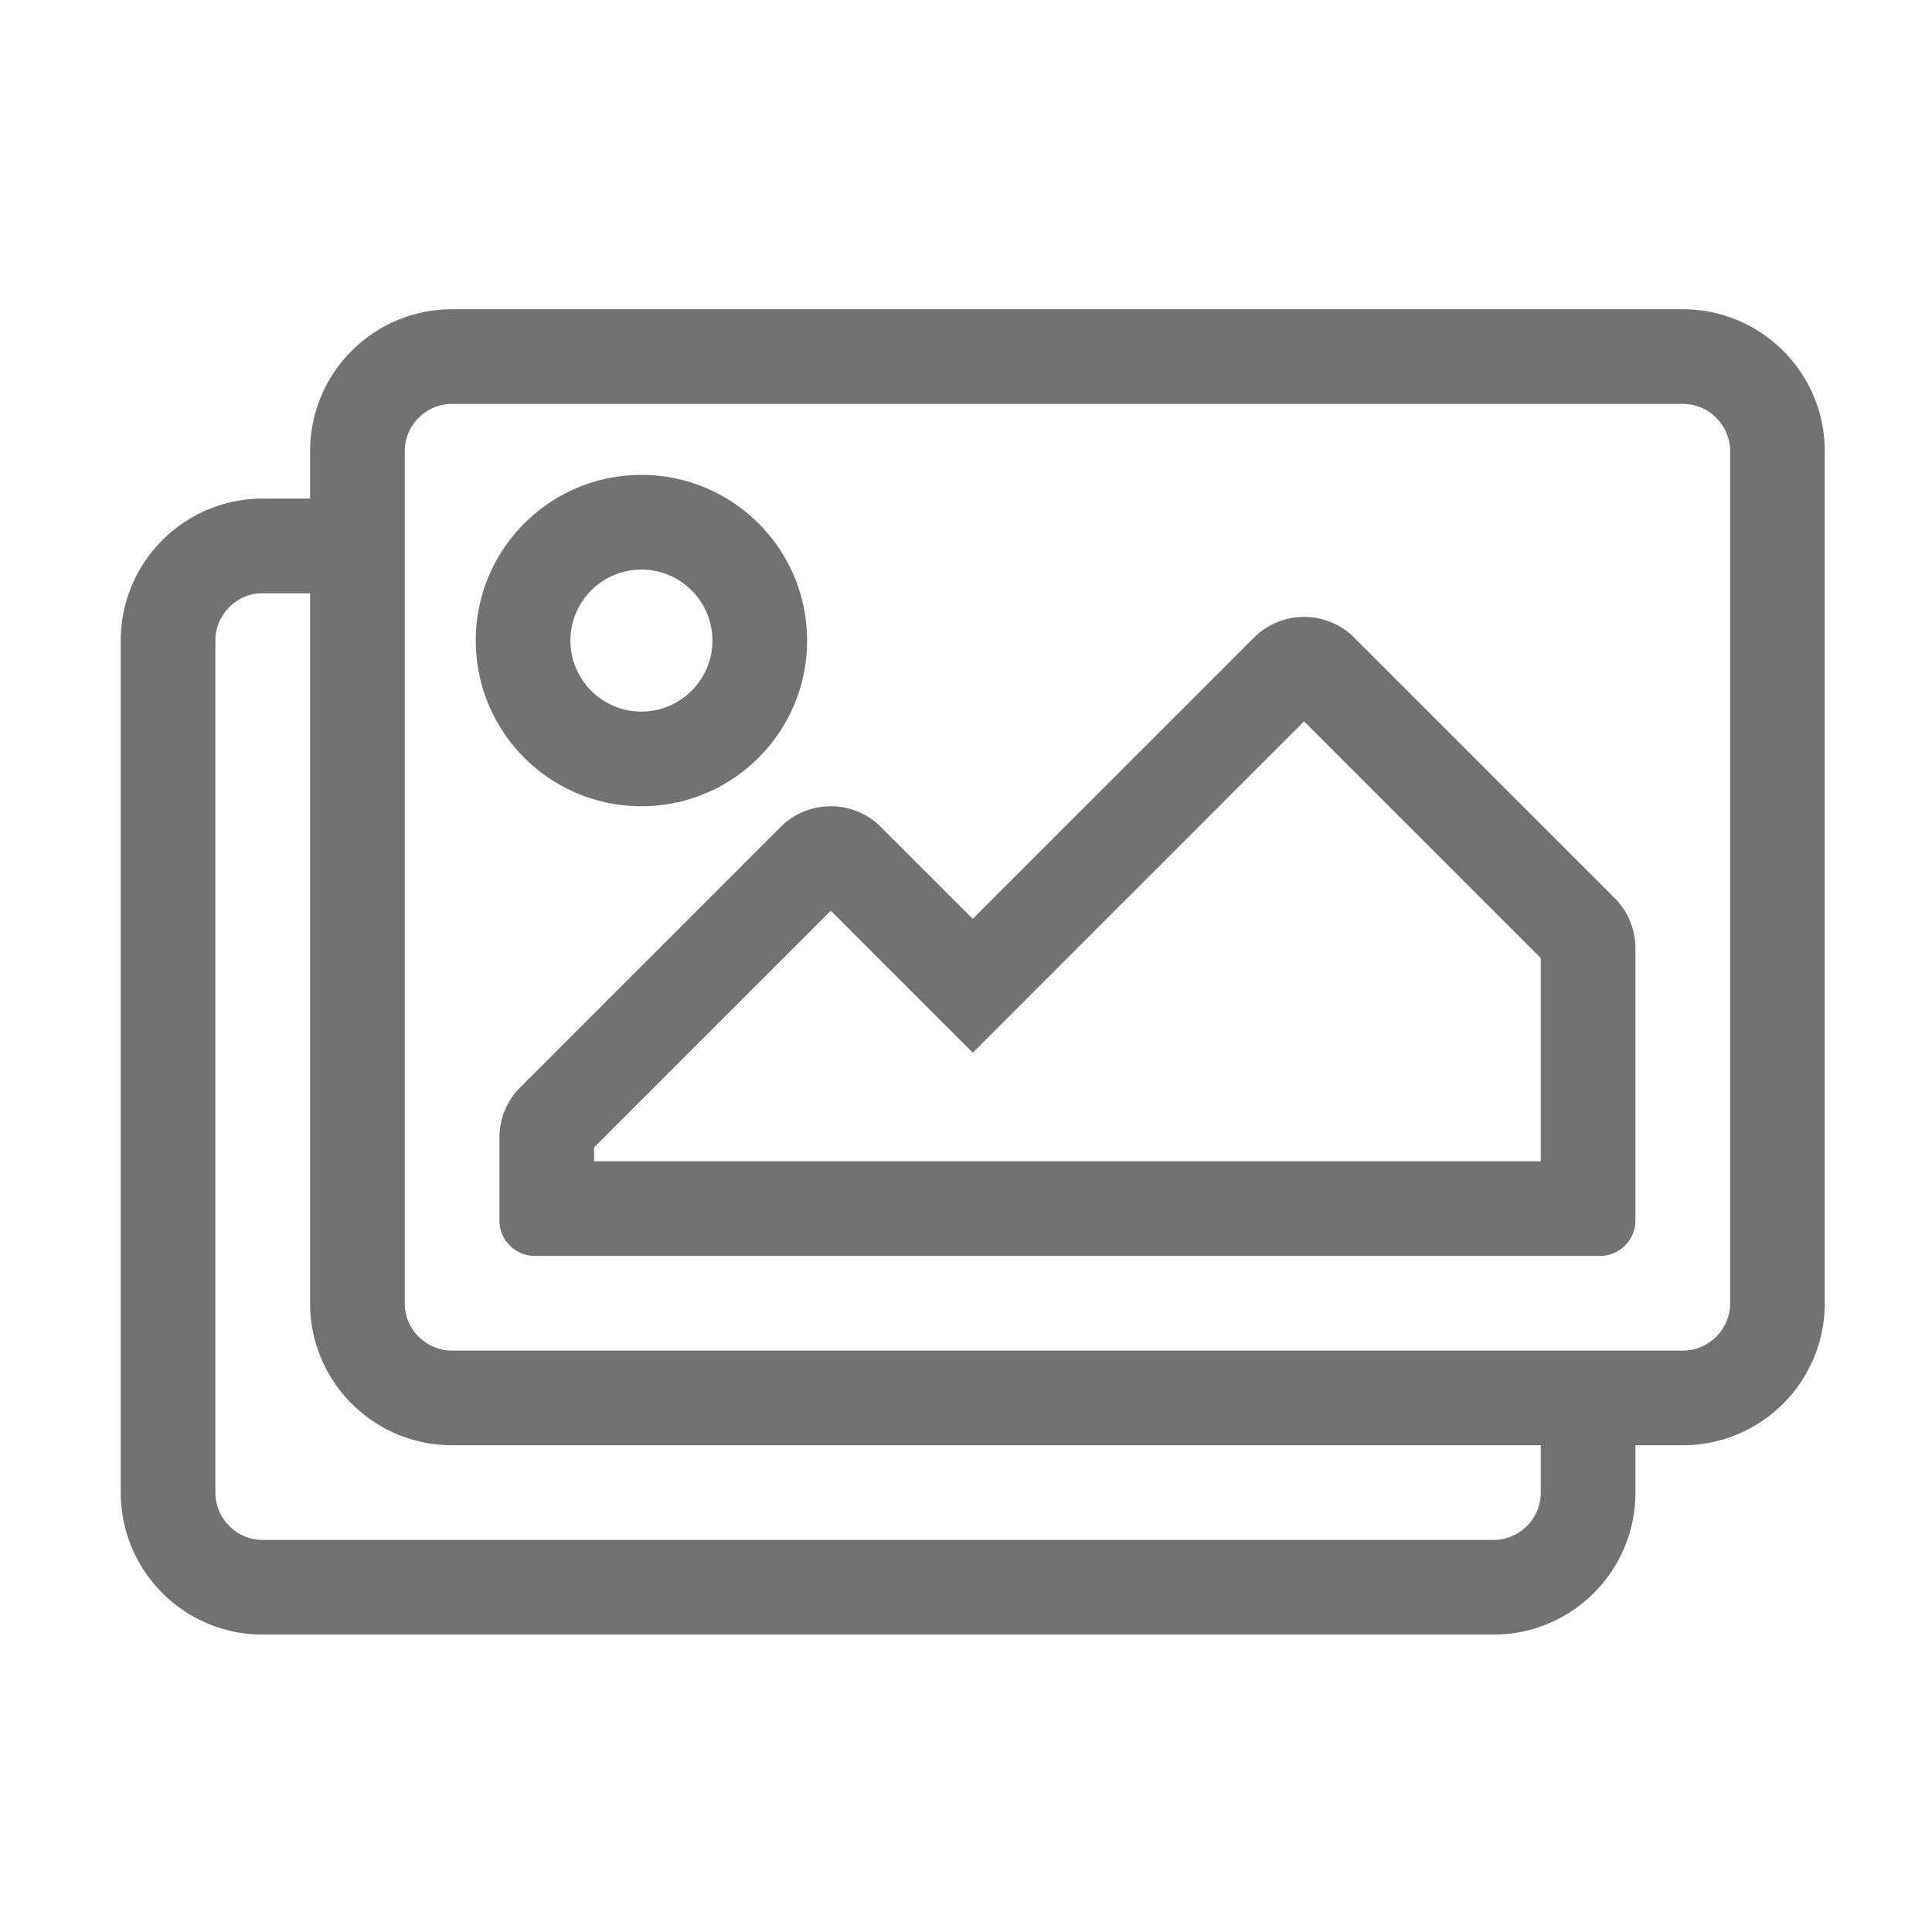 ﻿<?xml version='1.0' encoding='UTF-8'?>
<svg viewBox="-2 -3.554 32 32" xmlns="http://www.w3.org/2000/svg">
  <g transform="matrix(0.049, 0, 0, 0.049, 0, 0)">
    <path d="M528, 32L112, 32C85.49, 32 64, 53.49 64, 80L64, 96L48, 96C21.49, 96 0, 117.49 0, 144L0, 432C0, 458.51 21.49, 480 48, 480L464, 480C490.51, 480 512, 458.51 512, 432L512, 416L528, 416C554.51, 416 576, 394.51 576, 368L576, 80C576, 53.49 554.51, 32 528, 32zM480, 432C480, 440.822 472.822, 448 464, 448L48, 448C39.178, 448 32, 440.822 32, 432L32, 144C32, 135.178 39.178, 128 48, 128L64, 128L64, 368C64, 394.51 85.49, 416 112, 416L480, 416L480, 432zM544, 368C544, 376.822 536.822, 384 528, 384L112, 384C103.178, 384 96, 376.822 96, 368L96, 80C96, 71.178 103.178, 64 112, 64L528, 64C536.822, 64 544, 71.178 544, 80L544, 368zM176, 200C206.928, 200 232, 174.928 232, 144C232, 113.072 206.928, 88 176, 88C145.072, 88 120, 113.072 120, 144C120, 174.928 145.072, 200 176, 200zM176, 120C189.234, 120 200, 130.766 200, 144C200, 157.234 189.234, 168 176, 168C162.766, 168 152, 157.234 152, 144C152, 130.766 162.766, 120 176, 120zM416.971, 143.029C407.598, 133.656 392.403, 133.656 383.03, 143.029L288, 238.059L256.971, 207.029C247.598, 197.656 232.402, 197.656 223.03, 207.029L135.03, 295.029A24.002 24.002 0 0 0 128, 312L128, 340C128, 346.627 133.373, 352 140, 352L500, 352C506.627, 352 512, 346.627 512, 340L512, 248C512, 241.635 509.471, 235.53 504.971, 231.029L416.971, 143.029zM480, 320L160, 320L160, 315.314L240, 235.314L288, 283.314L400, 171.314L480, 251.314L480, 320z" fill="#727272" fill-opacity="1" class="Black" />
  </g>
</svg>
